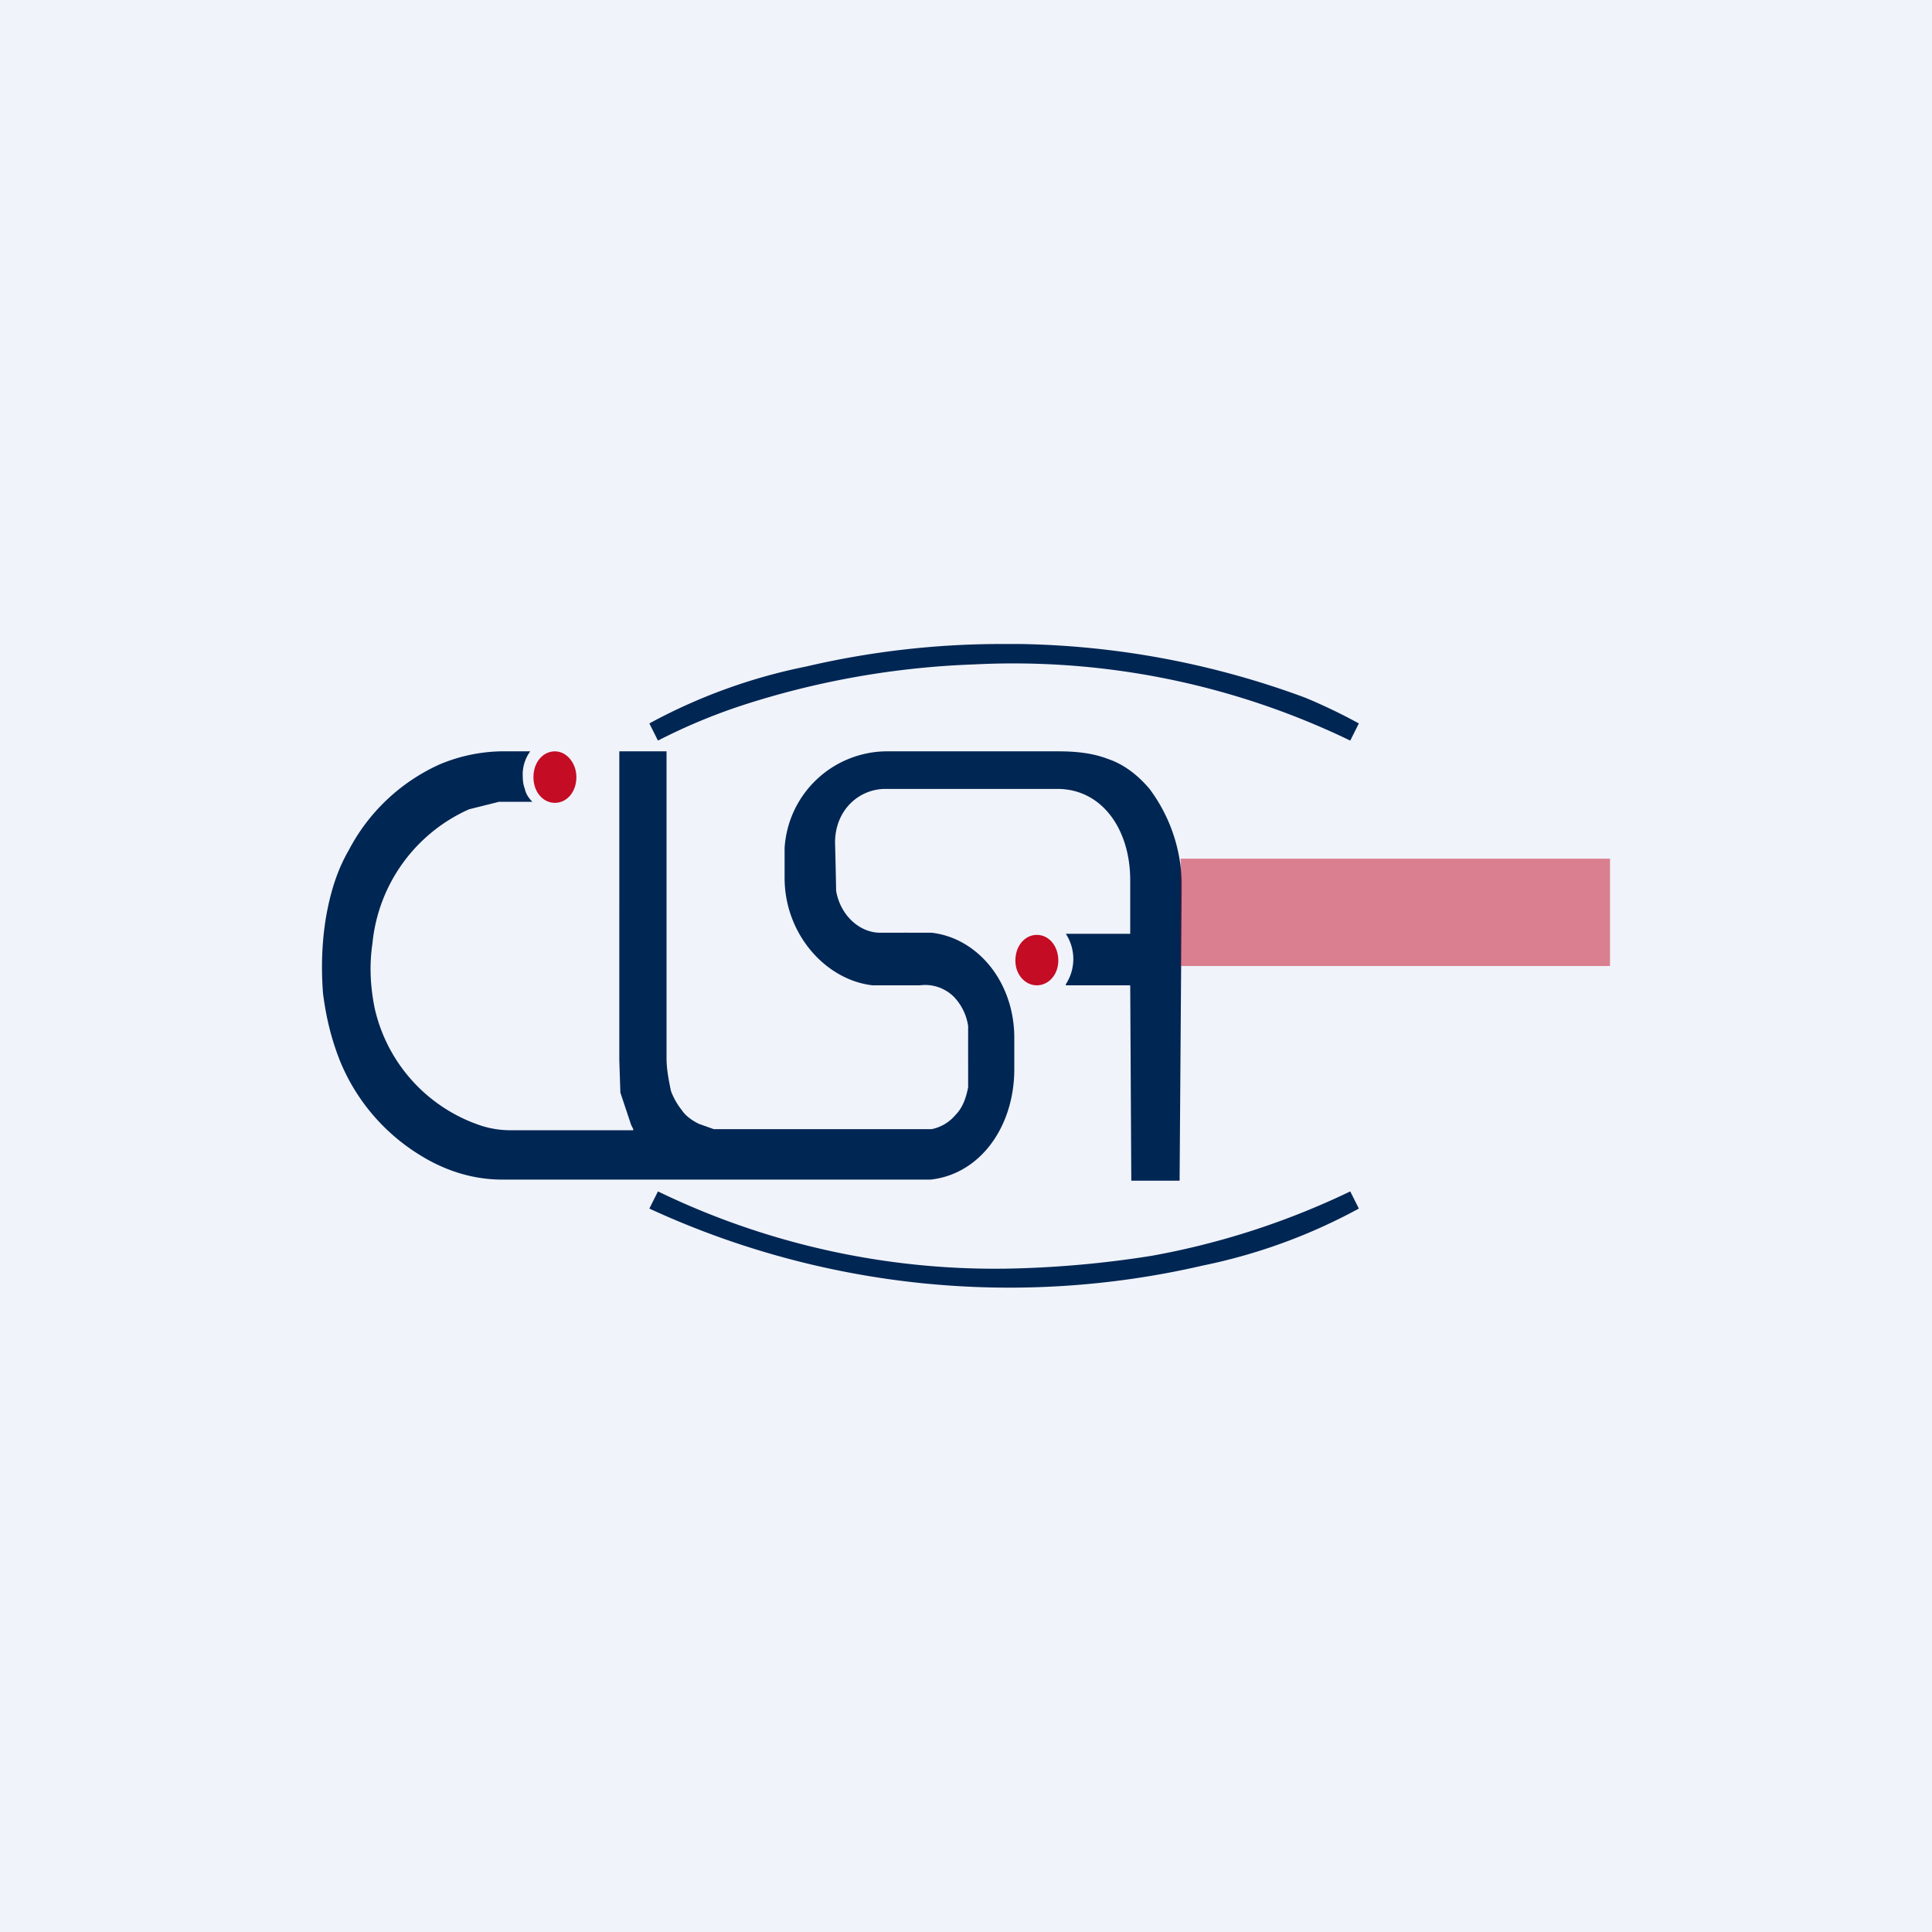 <!-- by TradingView --><svg width="18" height="18" viewBox="0 0 18 18" xmlns="http://www.w3.org/2000/svg"><path fill="#F0F3FA" d="M0 0h18v18H0z"/><path d="M9.36 6h.14a8 8 0 0 1 2.66.5 5.2 5.2 0 0 1 .5.24l-.08.16a7.21 7.21 0 0 0-3.5-.71 7.89 7.89 0 0 0-2.16.38 5.41 5.41 0 0 0-.79.33l-.08-.16a5.2 5.2 0 0 1 1.46-.53A8 8 0 0 1 9.36 6Z" fill="#002654"/><path d="M5.17 7.48c.11 0 .2-.1.2-.24 0-.13-.09-.24-.2-.24-.11 0-.2.1-.2.24 0 .14.09.24.2.24Z" fill="#C40C24"/><path d="m5.9 10.52-.02-.04-.1-.3-.01-.3V7h.44v2.86c0 .1.02.2.04.3.02.06.06.13.1.18.04.06.1.1.16.13l.14.05H8.68a.39.39 0 0 0 .22-.13c.07-.07.1-.16.12-.26V10a151.49 151.49 0 0 1 0-.44.5.5 0 0 0-.13-.27.38.38 0 0 0-.32-.11h-.08a227.76 227.76 0 0 1-.36 0c-.44-.05-.82-.48-.82-1V7.9A.96.96 0 0 1 8.25 7h1.61c.18 0 .33.02.46.07.15.05.28.15.39.28a1.51 1.51 0 0 1 .3.88L10.99 11h-.45l-.01-1.82h-.6v-.01a.43.43 0 0 0 0-.47h.6V8.2c0-.47-.26-.85-.68-.85h-1.6c-.25 0-.47.2-.47.5a48.06 48.06 0 0 1 .01.45c.04.23.22.39.41.39a93.9 93.9 0 0 1 .48 0c.43.05.77.46.77.98v.29c0 .54-.32.98-.78 1.03H4.68c-.27 0-.53-.08-.77-.23a1.85 1.85 0 0 1-.74-.87c-.08-.2-.13-.4-.16-.63-.02-.25-.01-.5.03-.73.04-.22.1-.42.21-.61a1.78 1.78 0 0 1 .85-.8A1.55 1.55 0 0 1 4.73 7a114.65 114.65 0 0 1 .21 0 .37.37 0 0 0-.07.2c0 .05 0 .1.02.15.01.05.04.09.07.12a33.33 33.33 0 0 1-.31 0l-.28.07a1.53 1.53 0 0 0-.9 1.25c-.03.2-.02.4.02.6a1.5 1.5 0 0 0 1 1.1.89.89 0 0 0 .25.04 715.28 715.28 0 0 0 1.16 0Z" fill="#002654"/><path d="M9.66 9.18c.11 0 .2-.1.2-.23 0-.14-.09-.24-.2-.24-.11 0-.2.1-.2.24 0 .13.09.23.2.23Z" fill="#C40C24"/><path d="M9.36 11.82a9.64 9.64 0 0 0 1.37-.12 7.21 7.21 0 0 0 1.85-.6l.08.16a5.22 5.22 0 0 1-1.45.53 8 8 0 0 1-5.16-.53l.08-.16a7.2 7.2 0 0 0 3.22.72Z" fill="#002654"/><path opacity=".5" fill="#C40C24" d="M11 8h4v1h-4z"/></svg>